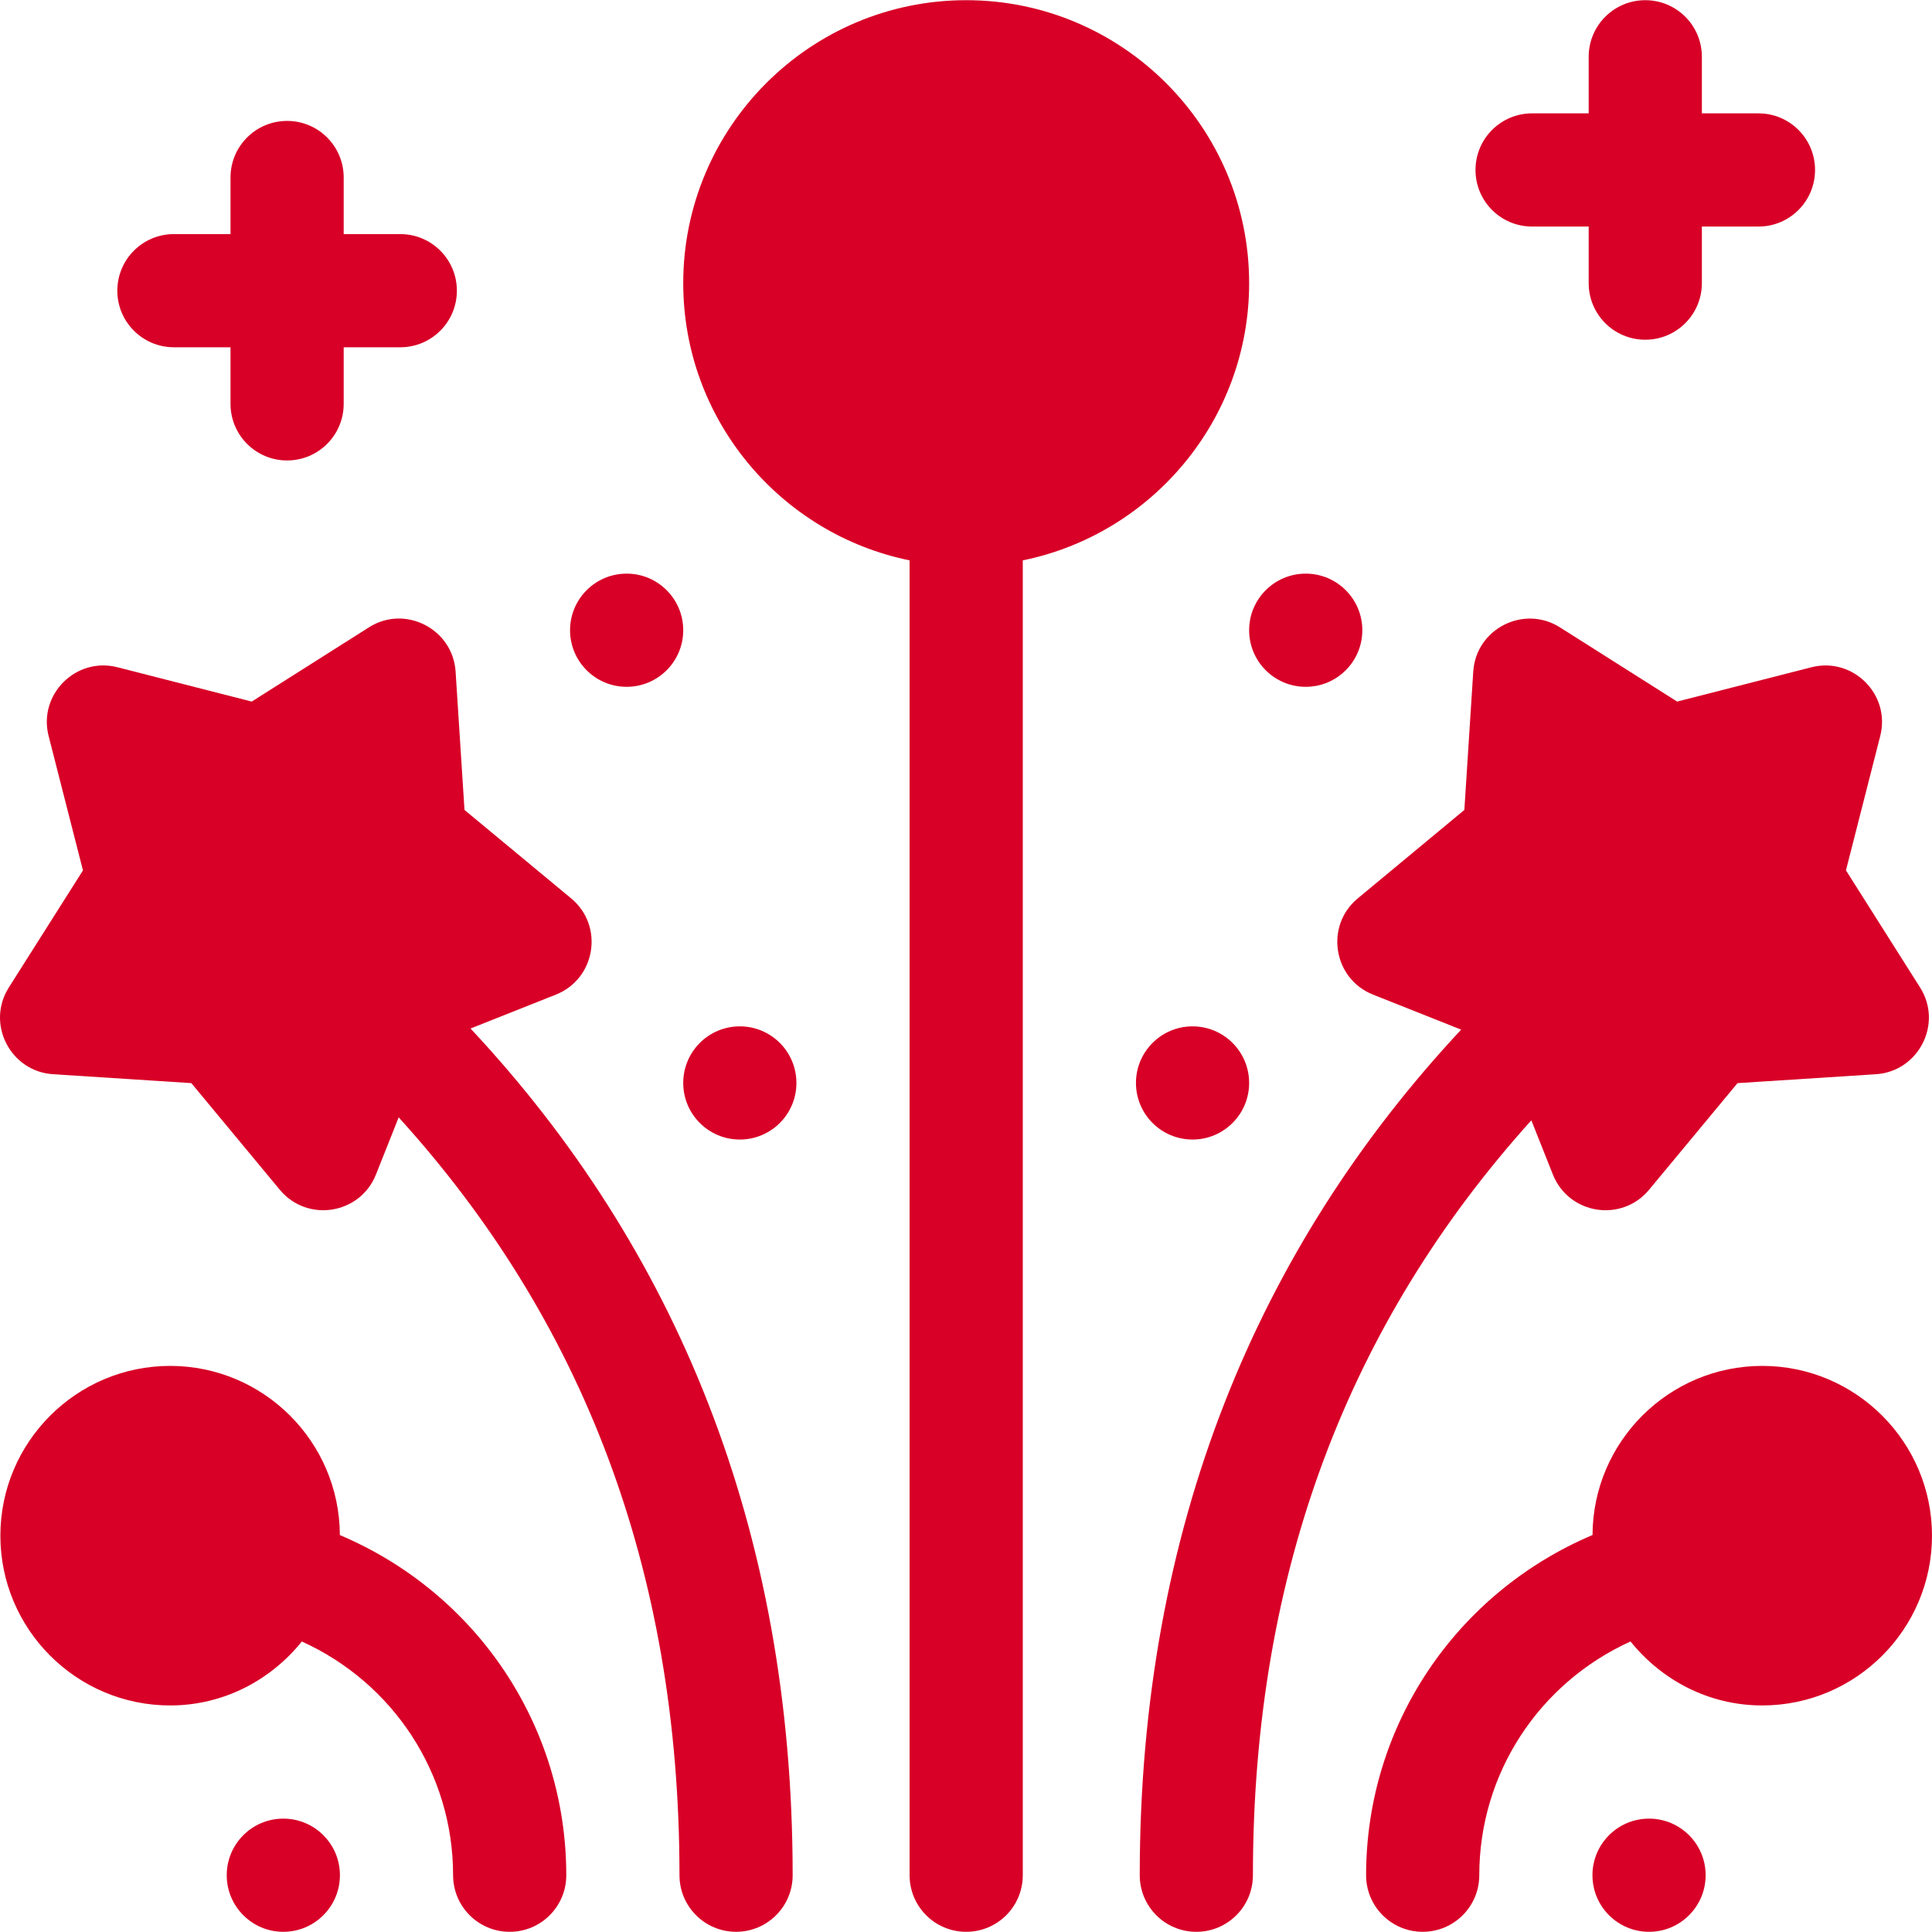 <?xml version="1.0" encoding="iso-8859-1"?>
<!-- Generator: Adobe Illustrator 19.0.0, SVG Export Plug-In . SVG Version: 6.00 Build 0)  -->
<svg xmlns="http://www.w3.org/2000/svg" xmlns:xlink="http://www.w3.org/1999/xlink" version="1.1" id="Capa_1" x="0px" y="0px" viewBox="0 0 511.999 511.999" style="enable-background:new 0 0 511.999 511.999;" xml:space="preserve" width="512px" height="512px">
<g>
	<g>
		<path d="M124.695,272.566l22.638-8.991c10.558-4.21,12.784-18.219,4.042-25.483l-28.28-23.447l-2.358-36.673    c-0.722-11.301-13.414-17.826-22.993-11.702l-31.034,19.654l-35.589-9.095c-10.999-2.821-21.062,7.237-18.233,18.233l9.095,35.603    l-19.64,31.02c-6.118,9.65,0.438,22.274,11.702,22.993l36.658,2.358l23.447,28.265c7.277,8.762,21.264,6.537,25.483-4.042    l6.02-15.145c48.417,53.346,74.414,119.433,74.414,200.836c0,8.289,6.708,14.997,14.997,14.997s14.997-6.708,14.997-14.997    C210.06,405.015,178.982,330.624,124.695,272.566z" fill="#D80027"/>
	</g>
</g>
<g>
	<g>
		<path d="M508.836,261.686l-19.64-31.034l9.08-35.589c2.833-11.02-7.255-21.042-18.233-18.233l-35.589,9.095l-31.034-19.654    c-9.544-6.071-22.267,0.321-22.993,11.702l-2.358,36.673l-28.265,23.447c-8.742,7.265-6.516,21.273,4.042,25.483l23.372,9.289    c-53.725,57.578-85.176,131.755-85.176,224.088c0,8.289,6.708,14.997,14.997,14.997s14.997-6.708,14.997-14.997    c0-80.7,25.586-146.577,73.784-200.06l5.711,14.367c4.228,10.601,18.221,12.786,25.483,4.042l23.447-28.265l36.673-2.358    C508.398,283.96,514.954,271.336,508.836,261.686z" fill="#D80027"/>
	</g>
</g>
<g>
	<g>
		<circle cx="196.061" cy="286.992" r="14.997" fill="#D80027"/>
	</g>
</g>
<g>
	<g>
		<circle cx="316.037" cy="286.992" r="14.997" fill="#D80027"/>
	</g>
</g>
<g>
	<g>
		<circle cx="346.031" cy="167.016" r="14.997" fill="#D80027"/>
	</g>
</g>
<g>
	<g>
		<circle cx="166.067" cy="167.016" r="14.997" fill="#D80027"/>
	</g>
</g>
<g>
	<g>
		<circle cx="75.085" cy="496.951" r="14.997" fill="#D80027"/>
	</g>
</g>
<g>
	<g>
		<circle cx="437.013" cy="496.951" r="14.997" fill="#D80027"/>
	</g>
</g>
<g>
	<g>
		<path d="M467.008,361.978c-24.751,0-44.877,20.088-44.973,44.817c-36.096,15.288-60.006,50.43-60.006,90.156    c0,8.289,6.708,14.997,14.997,14.997c8.289,0,14.997-6.708,14.997-14.997c0-27.009,15.898-50.972,40.081-61.945    c8.252,10.252,20.747,16.954,34.904,16.954c24.809,0,44.991-20.182,44.991-44.991C511.999,382.16,491.818,361.978,467.008,361.978    z" fill="#D80027"/>
	</g>
</g>
<g>
	<g>
		<path d="M90.067,406.809c-0.092-24.734-20.22-44.83-44.975-44.83C20.282,361.978,0.1,382.16,0.1,406.97    c0,24.809,20.182,44.991,44.991,44.991c14.153,0,26.644-6.701,34.897-16.947c24.187,10.961,40.088,34.928,40.088,61.938    c0,8.289,6.708,14.997,14.997,14.997s14.997-6.708,14.997-14.997C150.071,457.226,126.161,422.085,90.067,406.809z" fill="#D80027"/>
	</g>
</g>
<g>
	<g>
		<path d="M256.05,0.05c-41.345,0-74.985,33.64-74.985,74.985c0,36.209,25.804,66.5,59.988,73.468v348.449    c0,8.289,6.708,14.997,14.997,14.997c8.289,0,14.997-6.708,14.997-14.997V148.502c34.185-6.968,59.988-37.259,59.988-73.468    C331.035,33.69,297.395,0.05,256.05,0.05z" fill="#D80027"/>
	</g>
</g>
<g>
	<g>
		<path d="M466.009,30.044h-14.997V15.047c0-8.289-6.708-14.997-14.997-14.997c-8.289,0-14.997,6.708-14.997,14.997v14.997H406.02    c-8.289,0-14.997,6.708-14.997,14.997s6.708,14.997,14.997,14.997h14.997v14.997c0,8.289,6.708,14.997,14.997,14.997    c8.289,0,14.997-6.708,14.997-14.997V60.038h14.997c8.289,0,14.997-6.708,14.997-14.997S474.298,30.044,466.009,30.044z" fill="#D80027"/>
	</g>
</g>
<g>
	<g>
		<path d="M106.08,62.038H91.082V47.041c0-8.289-6.708-14.997-14.997-14.997s-14.997,6.708-14.997,14.997v14.997H46.091    c-8.289,0-14.997,6.708-14.997,14.997s6.708,14.997,14.997,14.997h14.997v14.997c0,8.289,6.708,14.997,14.997,14.997    s14.997-6.708,14.997-14.997V92.032h14.997c8.289,0,14.997-6.708,14.997-14.997S114.369,62.038,106.08,62.038z" fill="#D80027"/>
	</g>
</g>
<g>
</g>
<g>
</g>
<g>
</g>
<g>
</g>
<g>
</g>
<g>
</g>
<g>
</g>
<g>
</g>
<g>
</g>
<g>
</g>
<g>
</g>
<g>
</g>
<g>
</g>
<g>
</g>
<g>
</g>
</svg>

